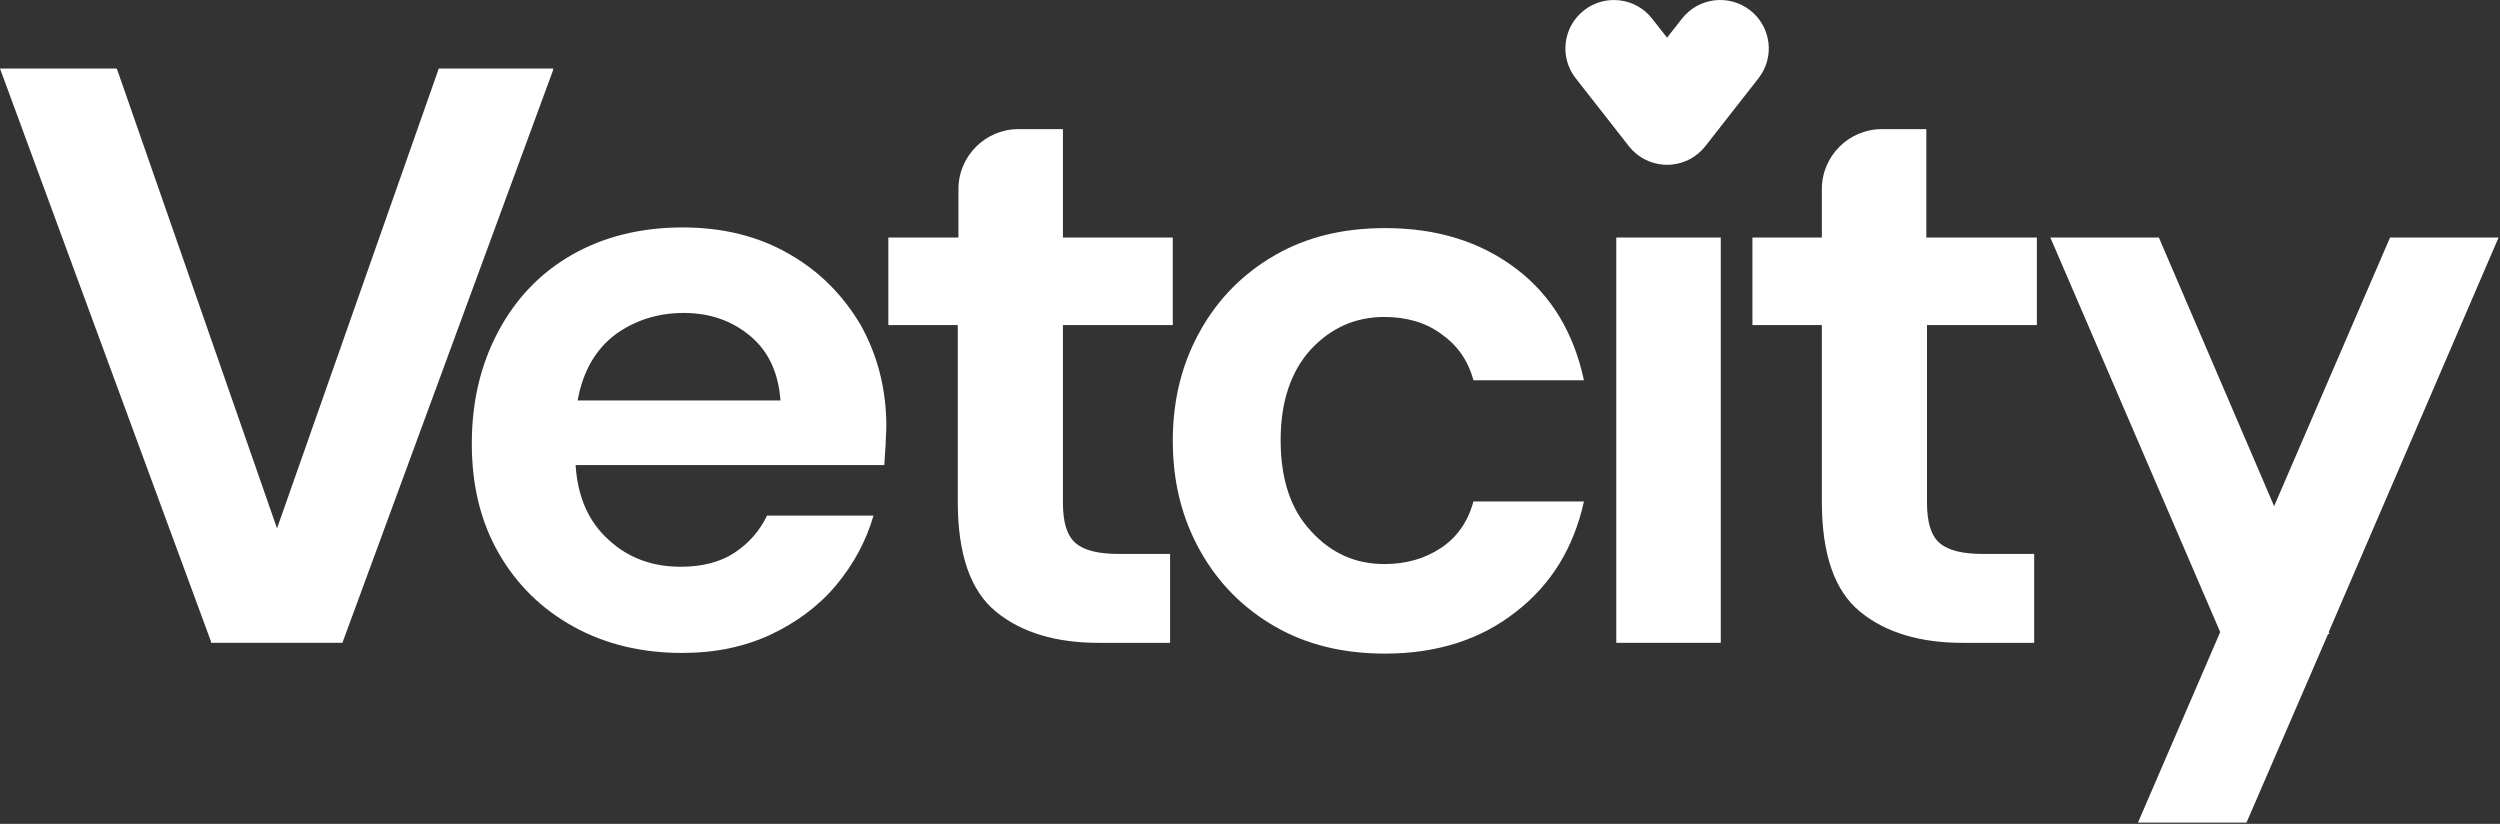 <svg width="971" height="320" viewBox="0 0 971 320" fill="none" xmlns="http://www.w3.org/2000/svg">
<rect x="0" y="0" width="971" height="320" fill="#333333" stroke="none"/>
<path d="M679.748 3.994C671.554 -2.408 659.709 -0.957 653.296 7.222C653.296 7.24 650.77 10.45 647.482 14.639C644.212 10.45 641.686 7.222 641.668 7.222C635.291 -0.957 623.446 -2.39 615.252 3.994C607.04 10.395 605.586 22.219 612 30.397C612.018 30.433 632.639 56.764 632.657 56.783C635.982 61.026 640.76 63.456 645.738 63.928C645.756 63.928 645.774 63.928 645.774 63.928C645.901 63.946 646.047 63.946 646.174 63.964C646.21 63.964 646.246 63.964 646.283 63.964C646.392 63.964 646.501 63.982 646.61 63.982C646.664 63.982 646.719 63.982 646.773 63.982C646.864 63.982 646.973 63.982 647.064 64C647.137 64 647.191 64 647.264 64C647.336 64 647.427 64 647.5 64C647.573 64 647.664 64 647.736 64C647.809 64 647.863 64 647.936 64C648.027 64 648.136 64 648.227 63.982C648.281 63.982 648.336 63.982 648.39 63.982C648.499 63.982 648.608 63.964 648.717 63.964C648.754 63.964 648.79 63.964 648.826 63.964C648.953 63.946 649.099 63.946 649.226 63.928C649.244 63.928 649.262 63.928 649.262 63.928C654.24 63.456 659.018 61.026 662.343 56.783C662.361 56.746 682.982 30.415 683 30.397C689.414 22.219 687.96 10.395 679.748 3.994Z" fill="white"/>
<path d="M214.927 26.619H170.423L107.594 205.222L45.551 27.142L45.289 26.619H0L81.939 249.153V249.676H132.988L214.665 27.665L214.927 26.619Z" fill="white"/>
<path fill-rule="evenodd" clip-rule="evenodd" d="M265.189 88.334C280.635 88.334 294.509 91.734 306.29 98.532C318.332 105.331 327.494 114.745 334.301 126.251C340.846 138.018 344.249 151.093 344.249 165.476C344.249 166.621 344.187 167.767 344.123 168.943C344.056 170.183 343.987 171.456 343.987 172.798C343.85 174.033 343.784 175.341 343.715 176.72C343.653 177.969 343.588 179.276 343.463 180.643H223.565C224.351 192.933 228.539 202.608 236.393 209.669C243.985 216.729 253.409 220.129 264.404 220.129C272.781 220.129 279.849 218.298 285.347 214.637C290.844 210.976 295.033 206.269 297.913 200.255H339.275C336.395 210.192 331.421 219.344 324.615 227.451C317.808 235.557 309.169 241.833 299.222 246.54C289.012 251.247 277.755 253.6 264.927 253.6C249.22 253.6 235.084 250.201 222.78 243.402C210.476 236.603 200.79 227.189 193.721 214.899C186.653 202.608 183.25 188.487 183.25 172.275C183.25 156.062 186.653 141.679 193.46 128.866C200.266 116.053 209.69 106.116 221.994 99.055C234.298 91.995 248.697 88.334 265.189 88.334ZM239.008 129.912C231.417 135.665 226.443 144.033 224.348 155.539H303.146C302.361 145.079 298.696 136.711 291.628 130.697C284.559 124.682 275.92 121.544 265.449 121.544C255.501 121.544 246.6 124.421 239.008 129.912Z" fill="white"/>
<path d="M537.713 123.111C546.09 123.111 553.682 125.203 559.703 129.649C565.986 134.094 570.174 139.847 572.269 147.692H615.202C611.275 129.387 602.636 114.743 588.761 104.284C574.886 93.824 558.132 88.594 537.975 88.594C521.744 88.594 507.607 91.993 495.303 99.054C482.999 106.114 473.313 115.789 466.245 128.341C459.177 140.893 455.512 155.014 455.512 171.227C455.512 187.44 459.177 201.561 466.245 214.112C473.313 226.664 482.999 236.34 495.303 243.4C507.607 250.461 521.744 253.86 537.975 253.86C558.132 253.86 575.148 248.369 588.761 237.647C602.636 226.926 611.275 212.544 615.202 194.762H572.269C570.174 202.607 565.986 208.621 559.703 212.805C553.42 216.989 546.09 219.081 537.713 219.081C526.456 219.081 517.032 214.897 509.178 206.268C501.324 197.9 497.398 186.132 497.398 170.965C497.398 156.06 501.324 144.293 509.178 135.663C517.032 127.295 526.456 123.111 537.713 123.111Z" fill="white"/>
<rect x="627.766" y="92.254" width="40.577" height="157.421" fill="white"/>
<path d="M412.838 50.154H395.56C382.732 50.154 372.261 60.614 372.261 73.428V92.255H345.035V126.25H371.999V194.762C371.999 215.421 376.973 229.541 386.921 237.648C396.869 245.754 410.22 249.677 426.713 249.677H454.462V215.159H434.828C426.713 215.159 421.215 213.852 417.812 210.975C414.409 208.099 412.838 202.869 412.838 195.285V126.25H455.509V92.255H412.838V50.154Z" fill="white"/>
<path d="M748.186 50.154H730.908C718.08 50.154 707.609 60.614 707.609 73.428V92.255H680.645V126.25H707.609V194.762C707.609 215.421 712.583 229.541 722.53 237.648C732.478 245.754 745.829 249.677 762.322 249.677H790.071V215.159H770.437C762.322 215.159 756.824 213.852 753.421 210.975C750.018 208.099 748.447 202.869 748.447 195.285V126.25H791.119V92.255H748.186V50.154Z" fill="white"/>
<path d="M904.473 245.491L970.444 92.254H928.296L883.269 196.591L838.503 92.254H796.355L862.326 245.491L830.388 319.495H872.535L904.212 246.276H904.735L904.473 245.491Z" fill="white"/>
</svg>
